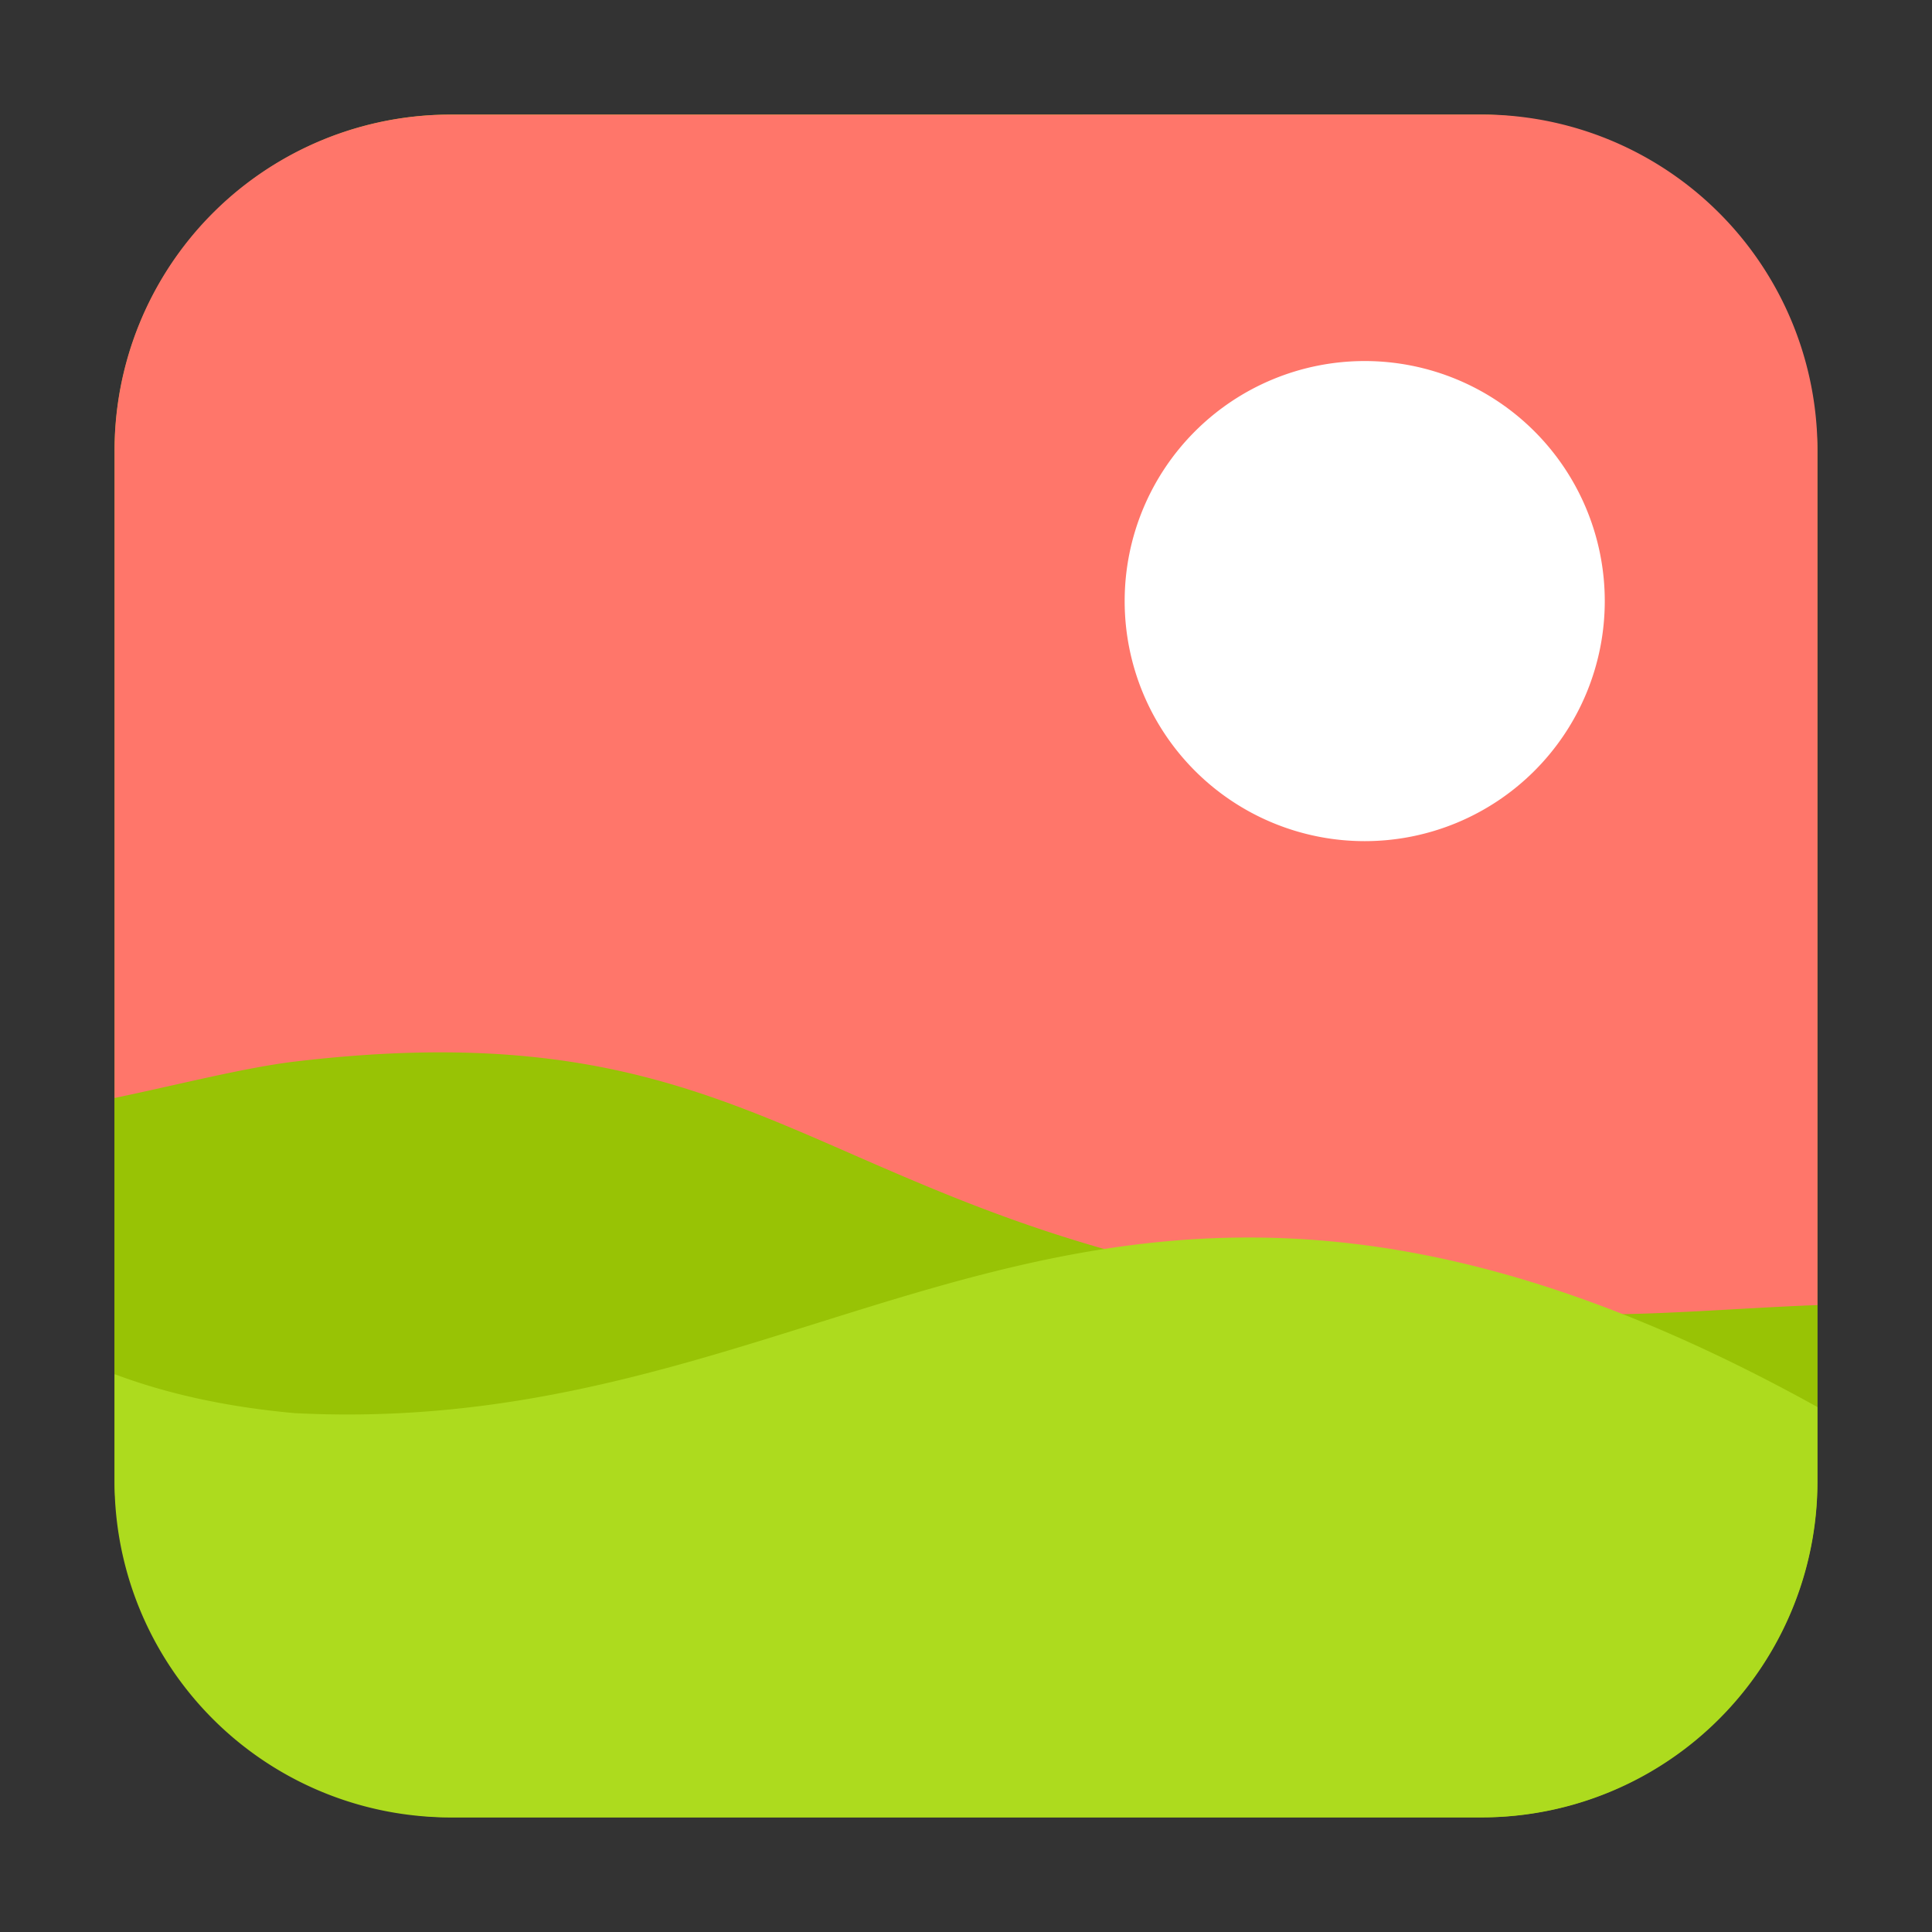 <svg xmlns="http://www.w3.org/2000/svg" height="32" width="32" version="1"><rect width="100%" height="100%" fill="#333333" stroke="none"/><rect width="28.203" height="28.203" x="1.898" y="1.898" ry="5.575" fill="#98c305" fill-rule="evenodd"/><path d="M8.741 17.498c-1.092-.106-2.345-.095-3.865.086-.829.099-1.974.394-2.979.602v4.574c.832.312 1.804.539 2.983.646 2.603.238 5.928.06 9.426-.17s7.17-.51 10.465-.478c1.647.016 3.2.11 4.591.328.285.045.47.163.74.219v-1.69c-1.255.048-2.722.174-3.783.15-2.133-.046-3.897-.223-5.398-.482a24.432 24.432 0 0 1-3.822-.969c-1.082-.37-2.007-.77-2.881-1.152-.874-.382-1.697-.745-2.574-1.039a12.855 12.855 0 0 0-2.903-.625z" fill="#98c305" fill-rule="evenodd"/><path d="M7.474 1.898a5.563 5.563 0 0 0-5.577 5.575v10.713c1.005-.208 2.15-.503 2.979-.602 1.52-.181 2.773-.192 3.865-.086 1.093.106 2.025.331 2.903.625.877.294 1.7.657 2.574 1.04.874.381 1.799.781 2.88 1.151 1.082.37 2.321.71 3.823.97 1.501.258 3.265.435 5.398.482 1.06.023 2.528-.103 3.784-.15V7.472a5.563 5.563 0 0 0-5.577-5.575z" fill="#ff766a" fill-rule="evenodd"/><path d="M22.604 5.98a3.976 3.976 0 1 1 0 7.952 3.976 3.976 0 0 1 0-7.952z" fill="#fff" fill-rule="evenodd"/><path d="M30.103 23.305c-11.918-6.602-16.002.573-25.223.101-1.179-.107-2.151-.334-2.983-.646v1.767a5.563 5.563 0 0 0 5.577 5.575h17.052a5.563 5.563 0 0 0 5.577-5.575z" fill="#addb1e" fill-rule="evenodd"/></svg>